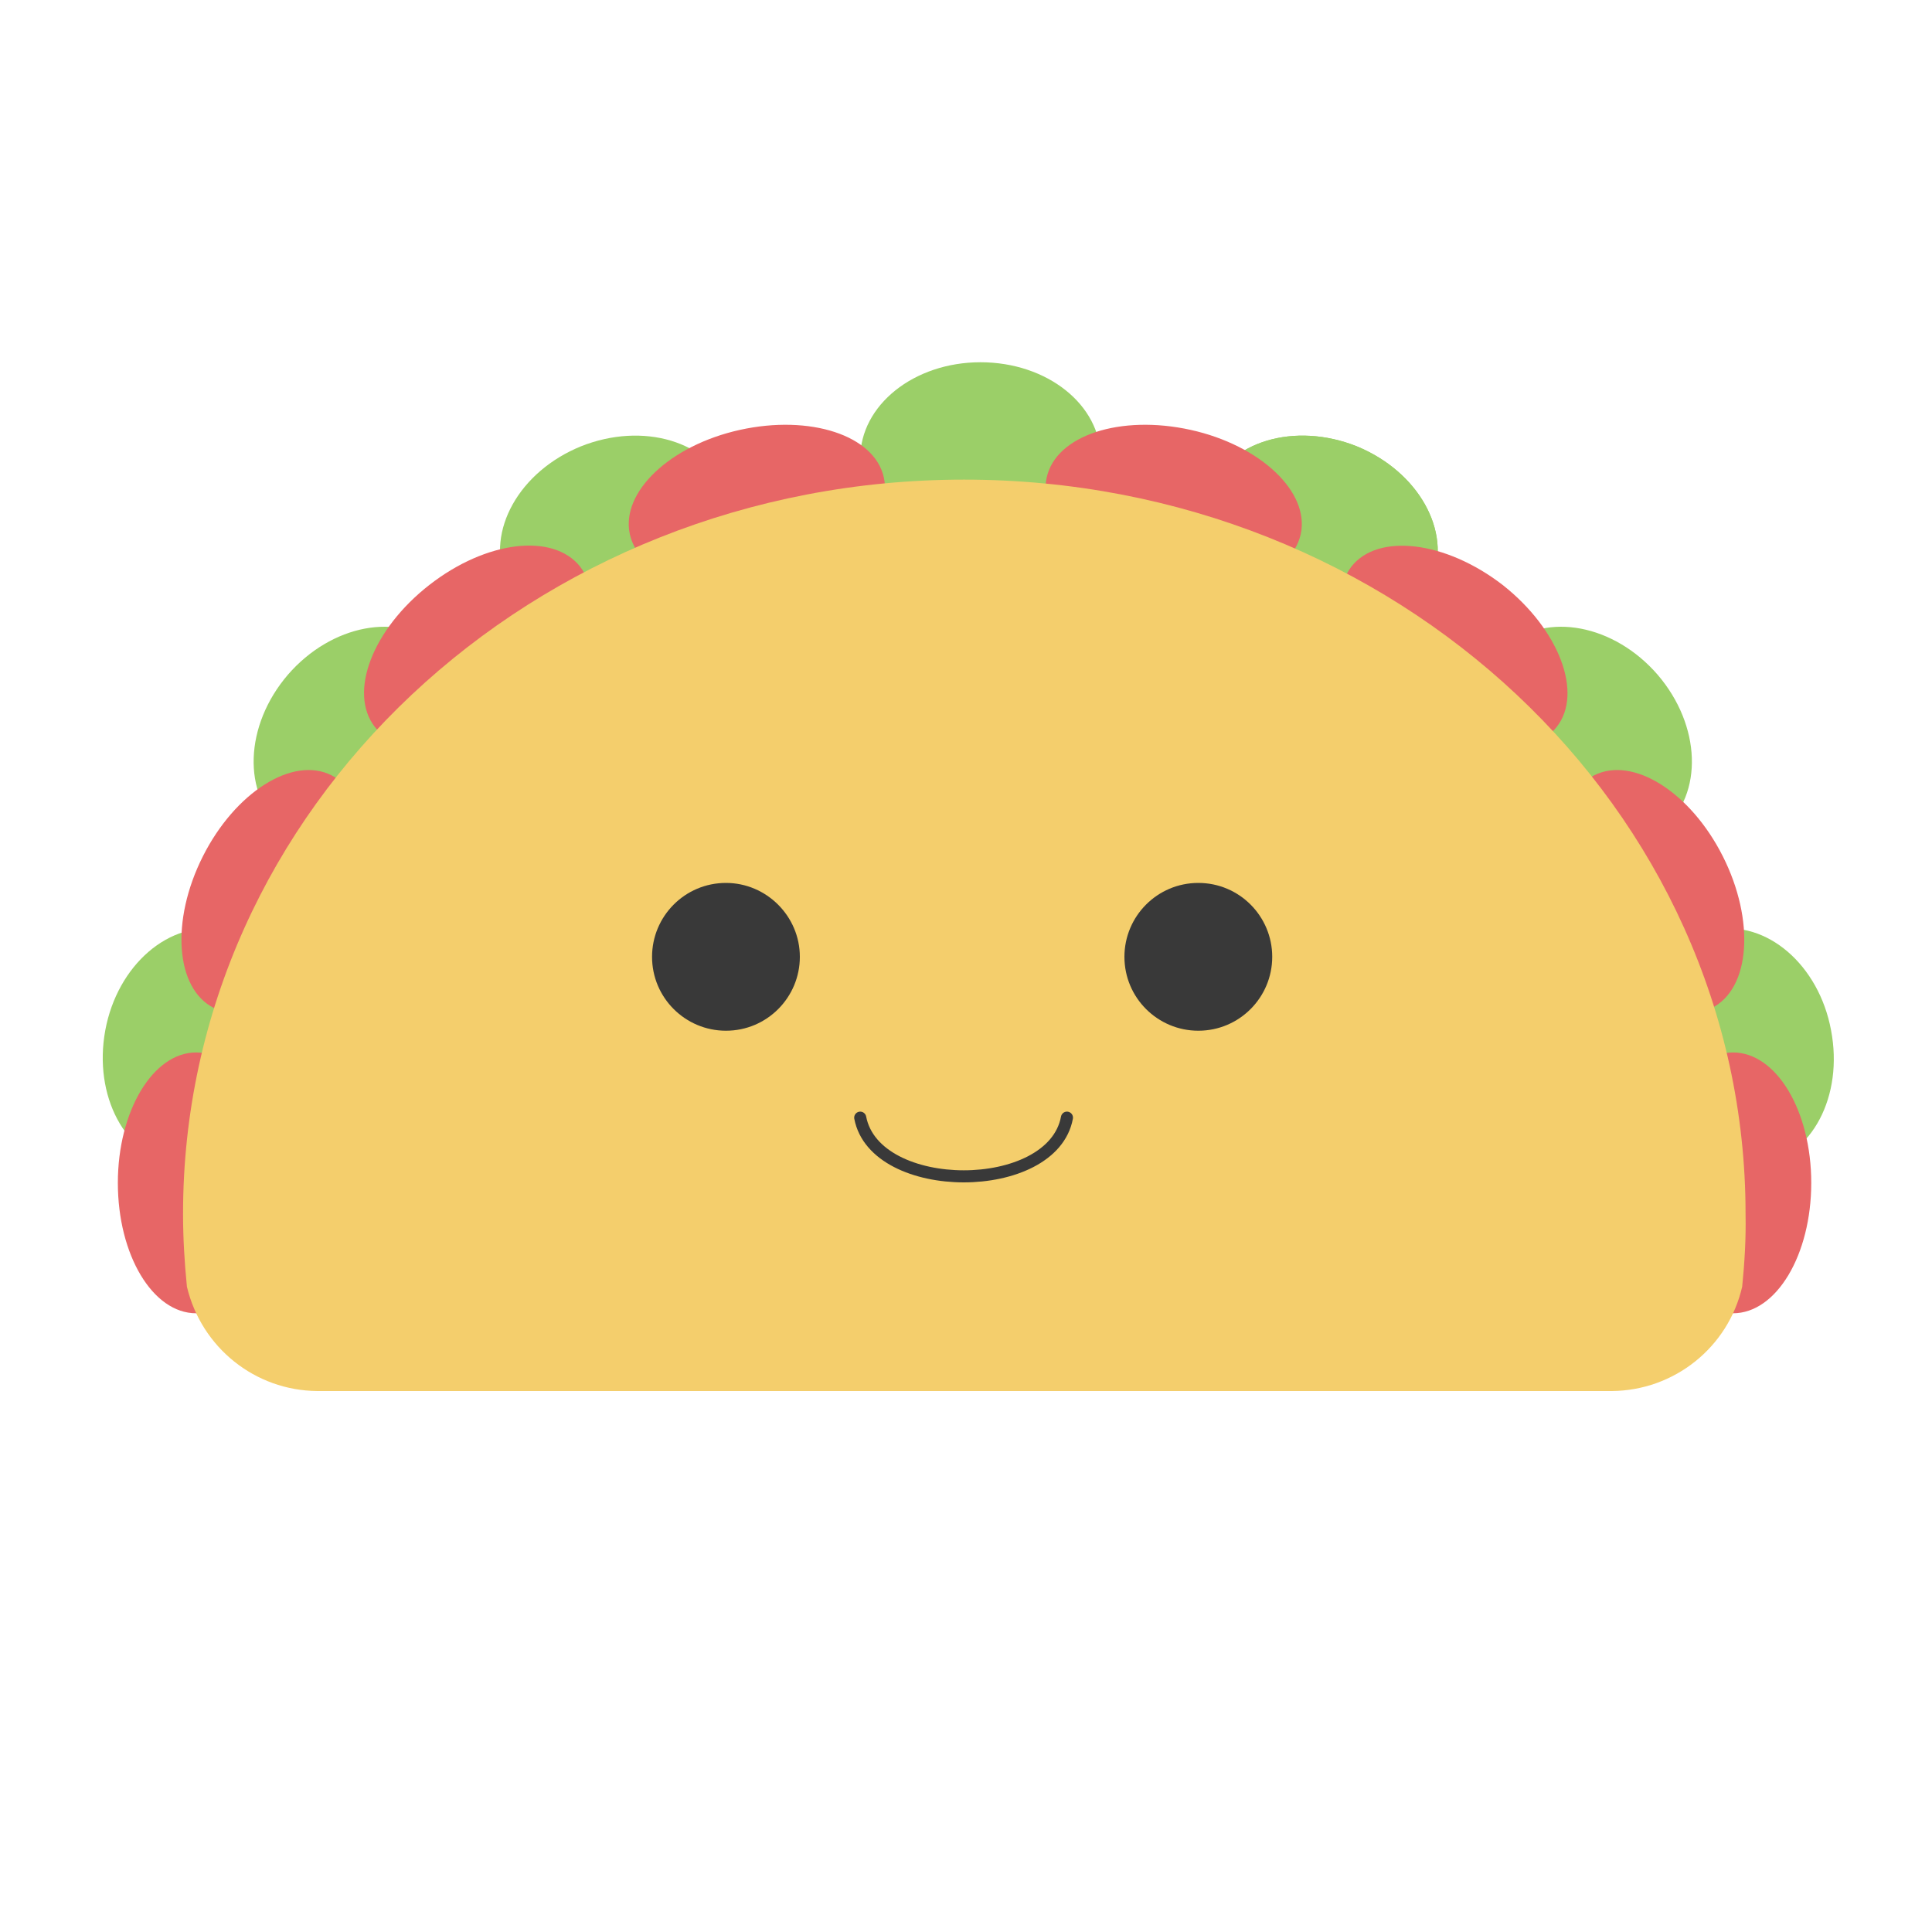 <?xml version="1.0" encoding="utf-8"?>
<!-- Generator: Adobe Illustrator 24.1.0, SVG Export Plug-In . SVG Version: 6.00 Build 0)  -->
<svg version="1.1" id="Capa_1" xmlns="http://www.w3.org/2000/svg" xmlns:xlink="http://www.w3.org/1999/xlink" x="0px" y="0px"
	 viewBox="0 0 400 400" style="enable-background:new 0 0 400 400;" xml:space="preserve">
<style type="text/css">
	.st0{fill:#9BCF68;}
	.st1{fill:#E76666;}
	.st2{fill:#F4CE6C;}
	.st3{fill:none;stroke:#393939;stroke-width:2.5;stroke-linecap:round;}
	.st4{fill:#393939;}
</style>
<g id="fb208981-ef9d-4460-8f54-b872295bd836">
	<g id="bb8930ce-8c23-4f0e-b31d-abf935a6b0b1">
		<path class="st0" d="M120.3,92.4c12.8-5.1,26.5-1.1,30.6,9.2c4.1,10.2-2.9,22.6-15.6,27.8c-12.8,5.1-26.5,1.1-30.6-9.2
			S107.5,97.6,120.3,92.4z"/>
		<path class="st0" d="M203,75c-13.8,0-24.9,8.9-24.9,19.9s11.2,20,24.9,20s24.9-8.9,24.9-20S216.8,75,203,75z"/>
		<path class="st0" d="M280.9,92.4c-12.8-5.1-26.5-1.1-30.6,9.2c-4.1,10.2,2.9,22.6,15.6,27.8c12.8,5.1,26.5,1.1,30.6-9.2
			S293.6,97.6,280.9,92.4z"/>
		<path class="st0" d="M280.9,92.4c-12.8-5.1-26.5-1.1-30.6,9.2c-4.1,10.2,2.9,22.6,15.6,27.8c12.8,5.1,26.5,1.1,30.6-9.2
			S293.6,97.6,280.9,92.4z"/>
		<path class="st0" d="M343.2,139.7c-9-10.4-23-13.1-31.4-5.9c-8.4,7.2-7.8,21.6,1.1,31.9c9,10.3,23,13.1,31.4,5.9
			C352.7,164.4,352.2,150.2,343.2,139.7z"/>
		<path class="st0" d="M59.6,139.7c9-10.4,23-13.1,31.4-5.9c8.4,7.2,7.8,21.6-1.1,31.9c-9,10.3-23,13.1-31.4,5.9
			C50.1,164.4,50.6,150.2,59.6,139.7z"/>
		<path class="st0" d="M379.1,213.3c-2.5-13.5-13.3-22.9-24.3-20.8s-17.4,14.6-14.9,28.1c2.5,13.5,13.3,22.9,24.3,20.8
			C375.2,239.4,381.7,226.9,379.1,213.3z"/>
		<path class="st0" d="M21.8,213.3c2.5-13.5,13.3-22.9,24.3-20.8s17.4,14.6,14.9,28.1s-13.5,22.9-24.3,20.8S19.3,226.9,21.8,213.3z"
			/>
		<path class="st1" d="M358.8,217.9c9,0,16.2,12.1,16.2,27c0,14.9-7.2,27-16.2,27s-16.2-12.1-16.2-27
			C342.6,230,349.9,217.9,358.8,217.9z"/>
		<path class="st1" d="M330.1,160.5c-8.1,4-9,18.1-2.3,31.4c6.7,13.3,18.6,20.8,26.6,16.8s9-18.1,2.3-31.4
			C350,164,338.1,156.5,330.1,160.5z"/>
		<path class="st1" d="M279.8,117.3c-5.4,7-0.5,20.2,11.3,29.3c11.7,9.2,25.7,10.9,31.2,3.9s0.5-20.2-11.2-29.4
			C299.3,112,285.3,110.3,279.8,117.3z"/>
		<path class="st1" d="M216.7,98.9c-1.9,8.7,8.3,18.4,22.8,21.6c14.5,3.2,27.9-1.2,29.8-9.9s-8.3-18.4-22.8-21.6
			S218.6,90.1,216.7,98.9z"/>
		<path class="st1" d="M183,98.9c1.9,8.7-8.3,18.4-22.8,21.6c-14.5,3.2-27.9-1.2-29.8-9.9c-1.9-8.7,8.3-18.4,22.8-21.6
			C167.7,85.8,181.1,90.1,183,98.9z"/>
		<path class="st1" d="M120.1,117.3c5.4,7,0.5,20.2-11.3,29.3c-11.7,9.2-25.7,10.9-31.2,3.9c-5.5-7.1-0.5-20.2,11.3-29.4
			S114.5,110.3,120.1,117.3z"/>
		<path class="st1" d="M68.6,160.5c8.1,4,9,18.1,2.3,31.4c-6.7,13.3-18.6,20.8-26.6,16.8s-9-18.1-2.3-31.4
			C48.7,164,60.6,156.5,68.6,160.5z"/>
		<path class="st1" d="M40.6,217.9c9,0,16.2,12.1,16.2,27c0,14.9-7.2,27-16.2,27s-16.2-12.1-16.2-27C24.4,230,31.7,217.9,40.6,217.9
			z"/>
		<path class="st2" d="M360.7,266.4c-2.9,12.6-14.1,21.5-27,21.6h-268c-12.9-0.1-24-9-27-21.6c-0.5-5-0.8-10-0.8-15
			c-0.1-84,72.4-152.1,161.7-152.1s161.8,68,161.8,152v0.2C361.5,256.4,361.2,261.4,360.7,266.4z"/>
		<path class="st3" d="M178.1,231.4c3.1,16.2,39.8,16.2,42.8,0"/>
		<path class="st4" d="M263.4,198.1c0,8.4-6.8,15.3-15.3,15.3c-8.4,0-15.3-6.8-15.3-15.3c0-8.4,6.8-15.3,15.3-15.3l0,0
			C256.6,182.8,263.4,189.7,263.4,198.1z"/>
		<path class="st4" d="M165.6,198.1c0,8.4-6.8,15.3-15.3,15.3c-8.4,0-15.3-6.8-15.3-15.3c0-8.4,6.8-15.3,15.3-15.3l0,0
			C158.7,182.8,165.6,189.7,165.6,198.1z"/>
	</g>
</g>
</svg>
